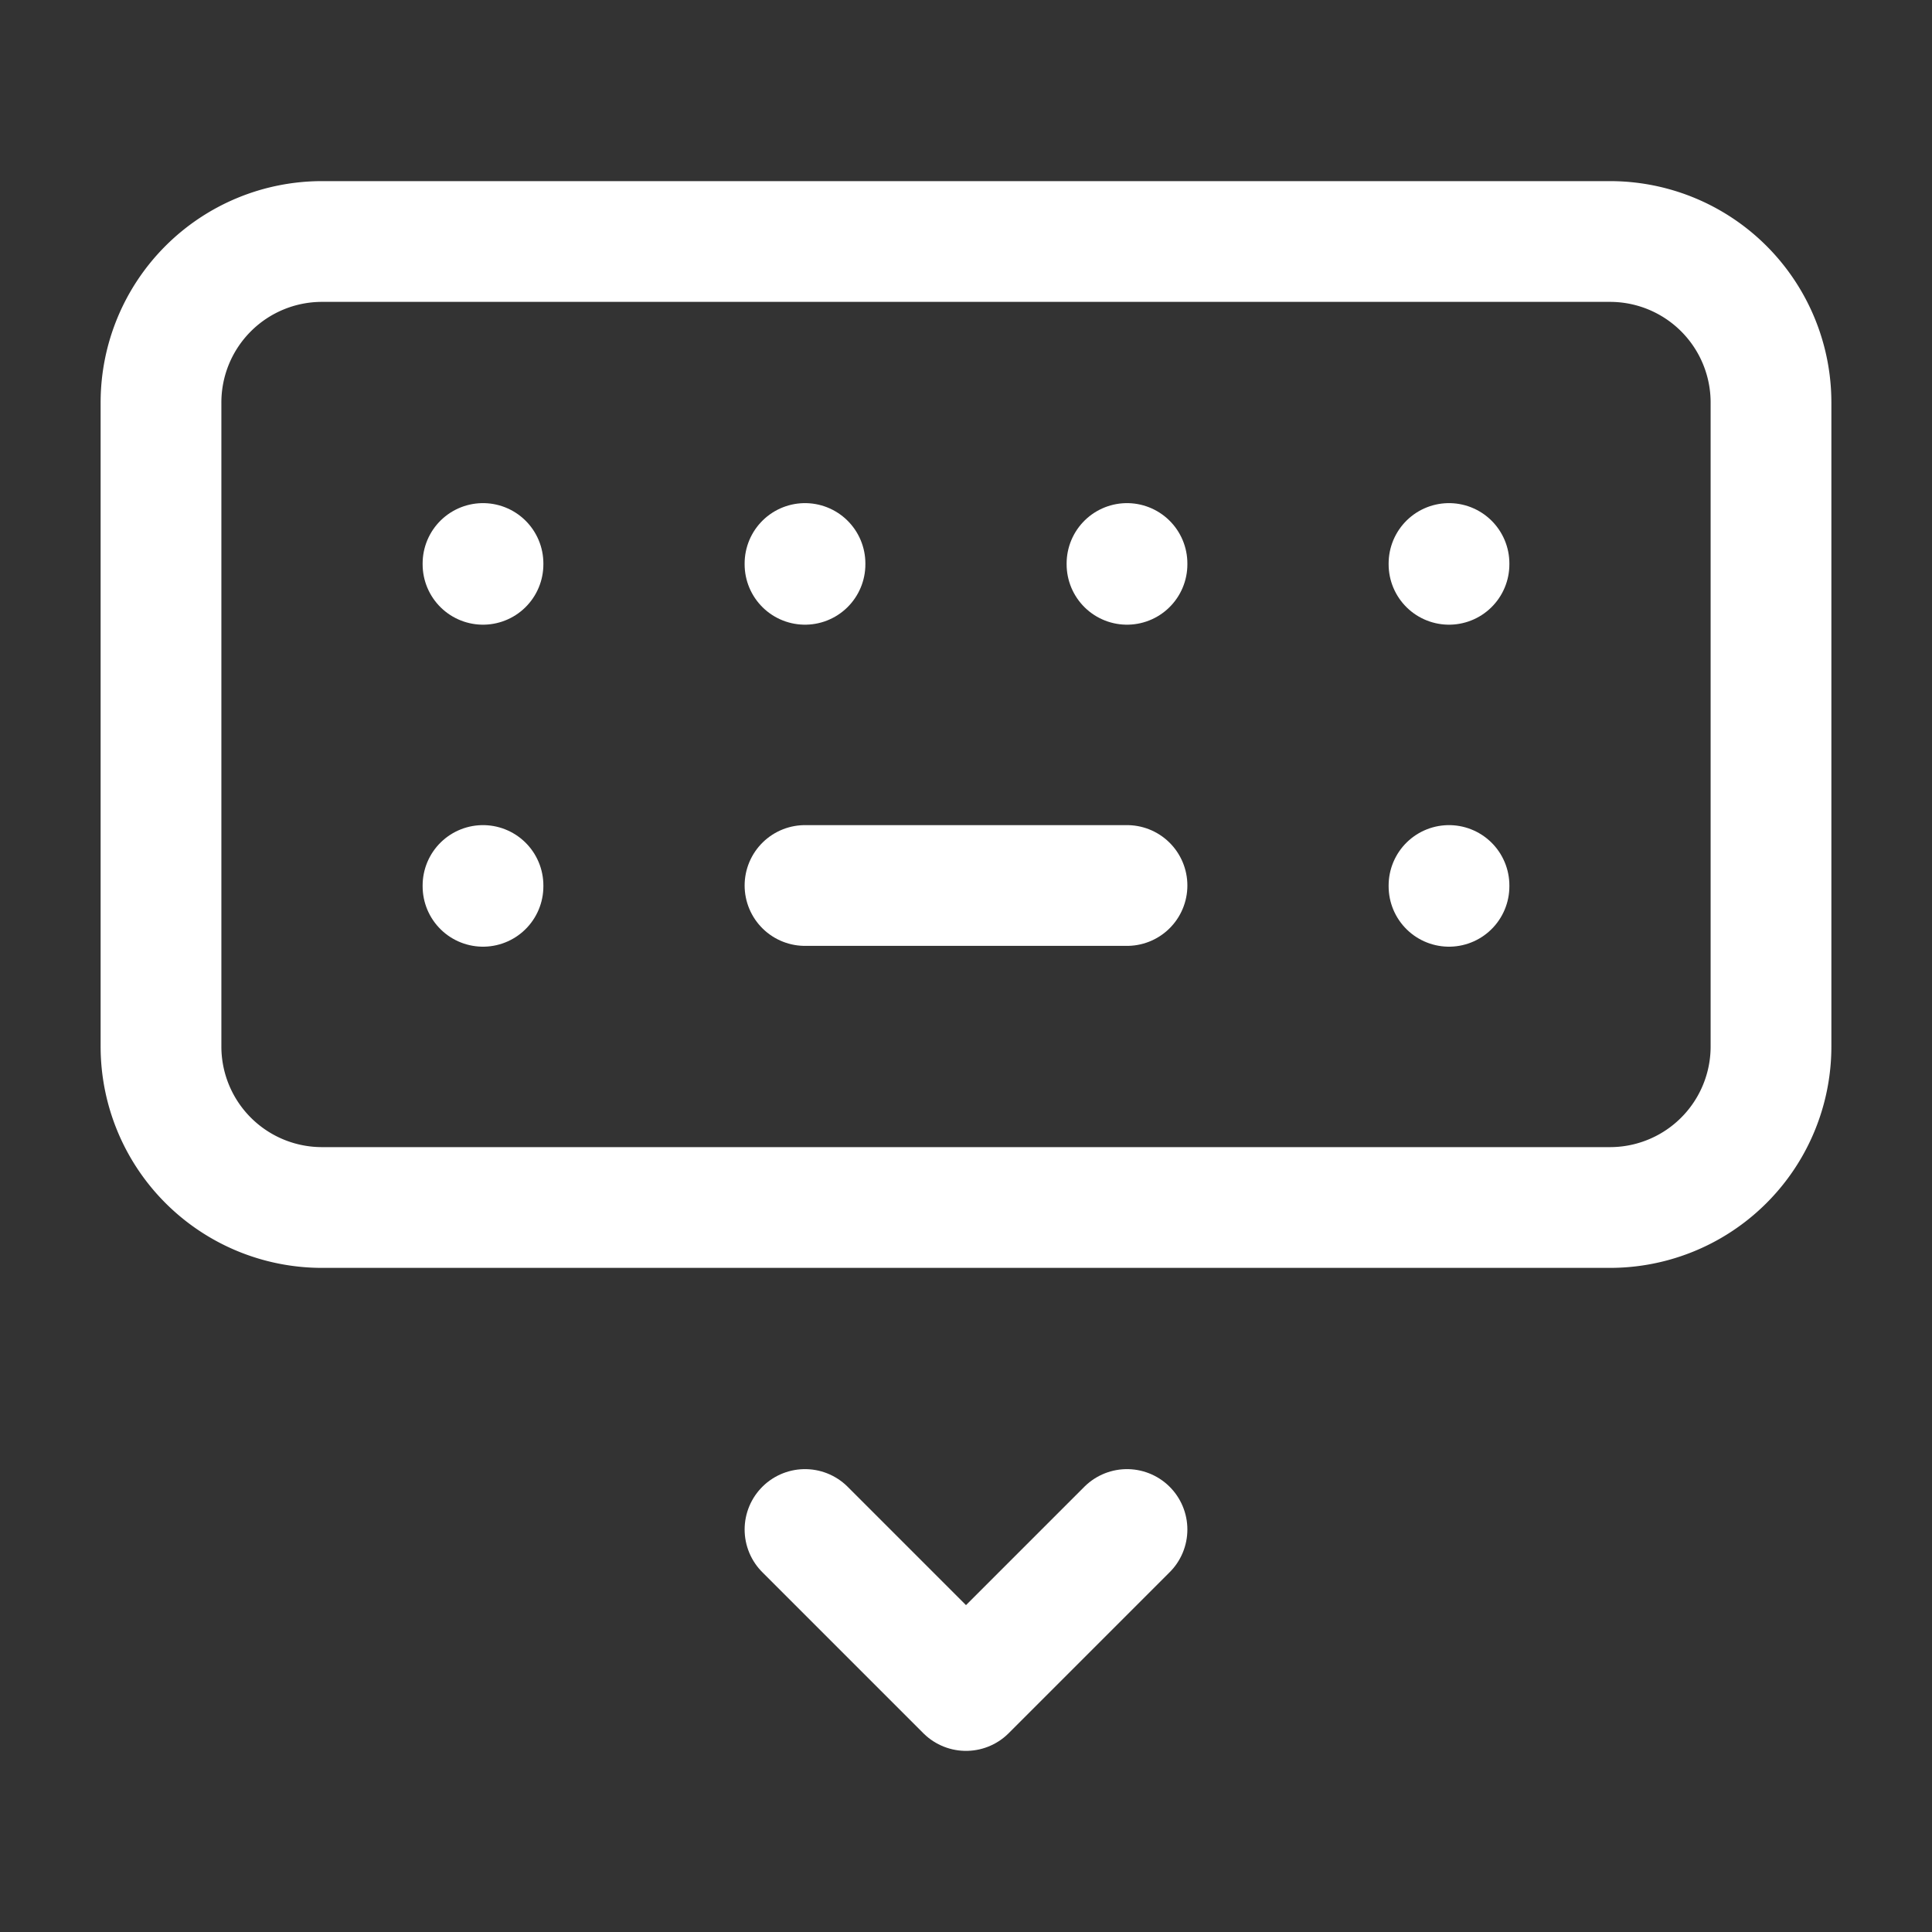<svg xmlns="http://www.w3.org/2000/svg" class="icon icon-tabler icon-tabler-keyboard-show" width="24" height="24" viewBox="0 0 24 24" stroke-width="1.5" stroke="#ffffff" fill="none" stroke-linecap="round" stroke-linejoin="round"><rect x="0" y="0" width="24" height="24" fill="#333333" stroke="none"/>  <path stroke="none" d="M0 0h24v24H0z" fill="none"/>  <path d="M2 3m0 2a2 2 0 0 1 2 -2h16a2 2 0 0 1 2 2v8a2 2 0 0 1 -2 2h-16a2 2 0 0 1 -2 -2z" />  <path d="M6 7l0 .01" />  <path d="M10 7l0 .01" />  <path d="M14 7l0 .01" />  <path d="M18 7l0 .01" />  <path d="M6 11l0 .01" />  <path d="M18 11l0 .01" />  <path d="M10 11l4 0" />  <path d="M10 19l2 2l2 -2" /></svg>